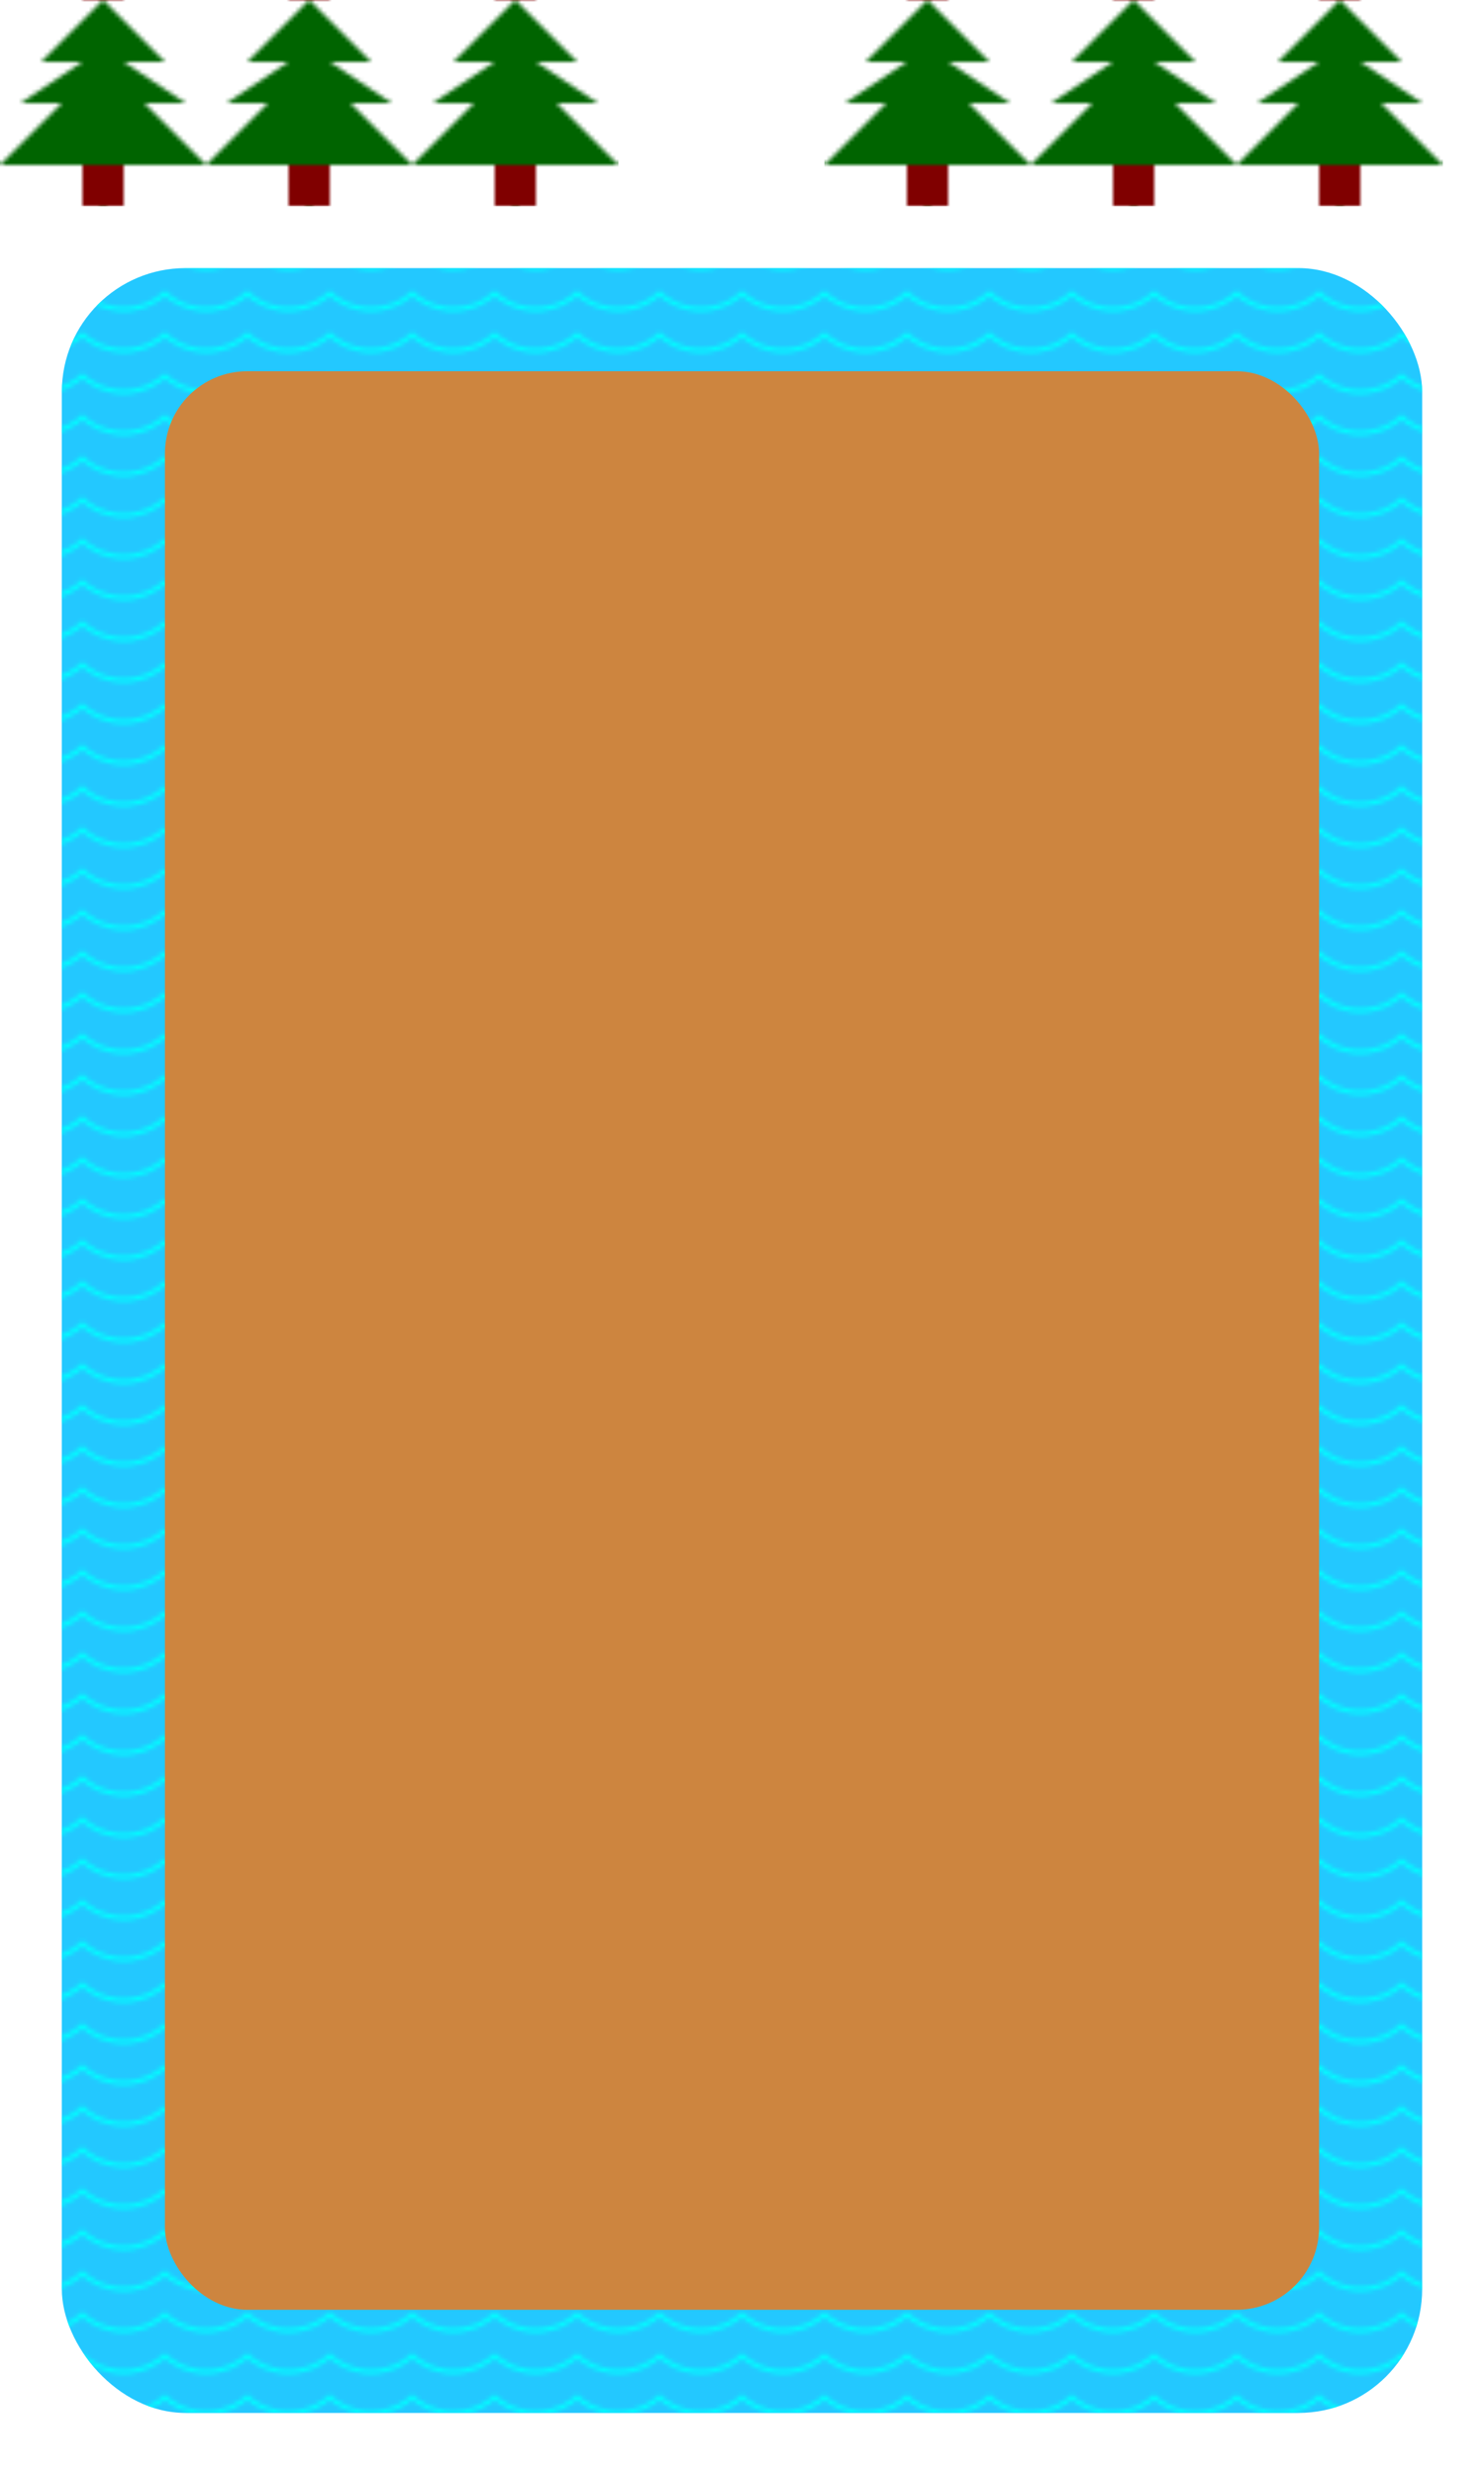 <!--block3-->
		<svg width="360" height="600" x="0" y="0"   xmlns="http://www.w3.org/2000/svg" class="block3">
			<defs>
				<!--water pattern-->
				<pattern id="waterPattern" patternUnits="userSpaceOnUse" x="0" y="0" height="10" width="20">
					<circle cx="10" cy="-10" r="15" fill="transparent" stroke="aqua" stroke-width="1" />
				</pattern>
                 <!-- define tree pattern -->
        <pattern id="treePattern" patternUnits="userSpaceOnUse" x="0" y="0" height="50" width="50">
            <rect width="10" height="10" x="20" y="40" fill="maroon" />
            <polygon points="25,0 40,15 30,15 45,25 35,25 50,40 0,40 15,25 5,25 20,15 10,15 " style="fill:darkgreen;"/>
        </pattern>
			</defs>
			<!--build block3-->
			<rect width="150" height="50" fill="url(#treePattern)" x="0" y="0" />
			<rect width="150" height="50" fill="url(#treePattern)" x="200" y="0" />
			<rect width="360" height="550" fill="url(#my3pattern)" x="0" y="50" rx="40" />
			<rect width="330" height="520" fill="#23c8ff" x="15" y="65" rx="30" />
			<rect width="330" height="520" fill="url(#waterPattern)" x="15" y="65" rx="30" />
			<rect width="280" height="470" fill="peru" x="40" y="90" rx="20" />
		</svg>